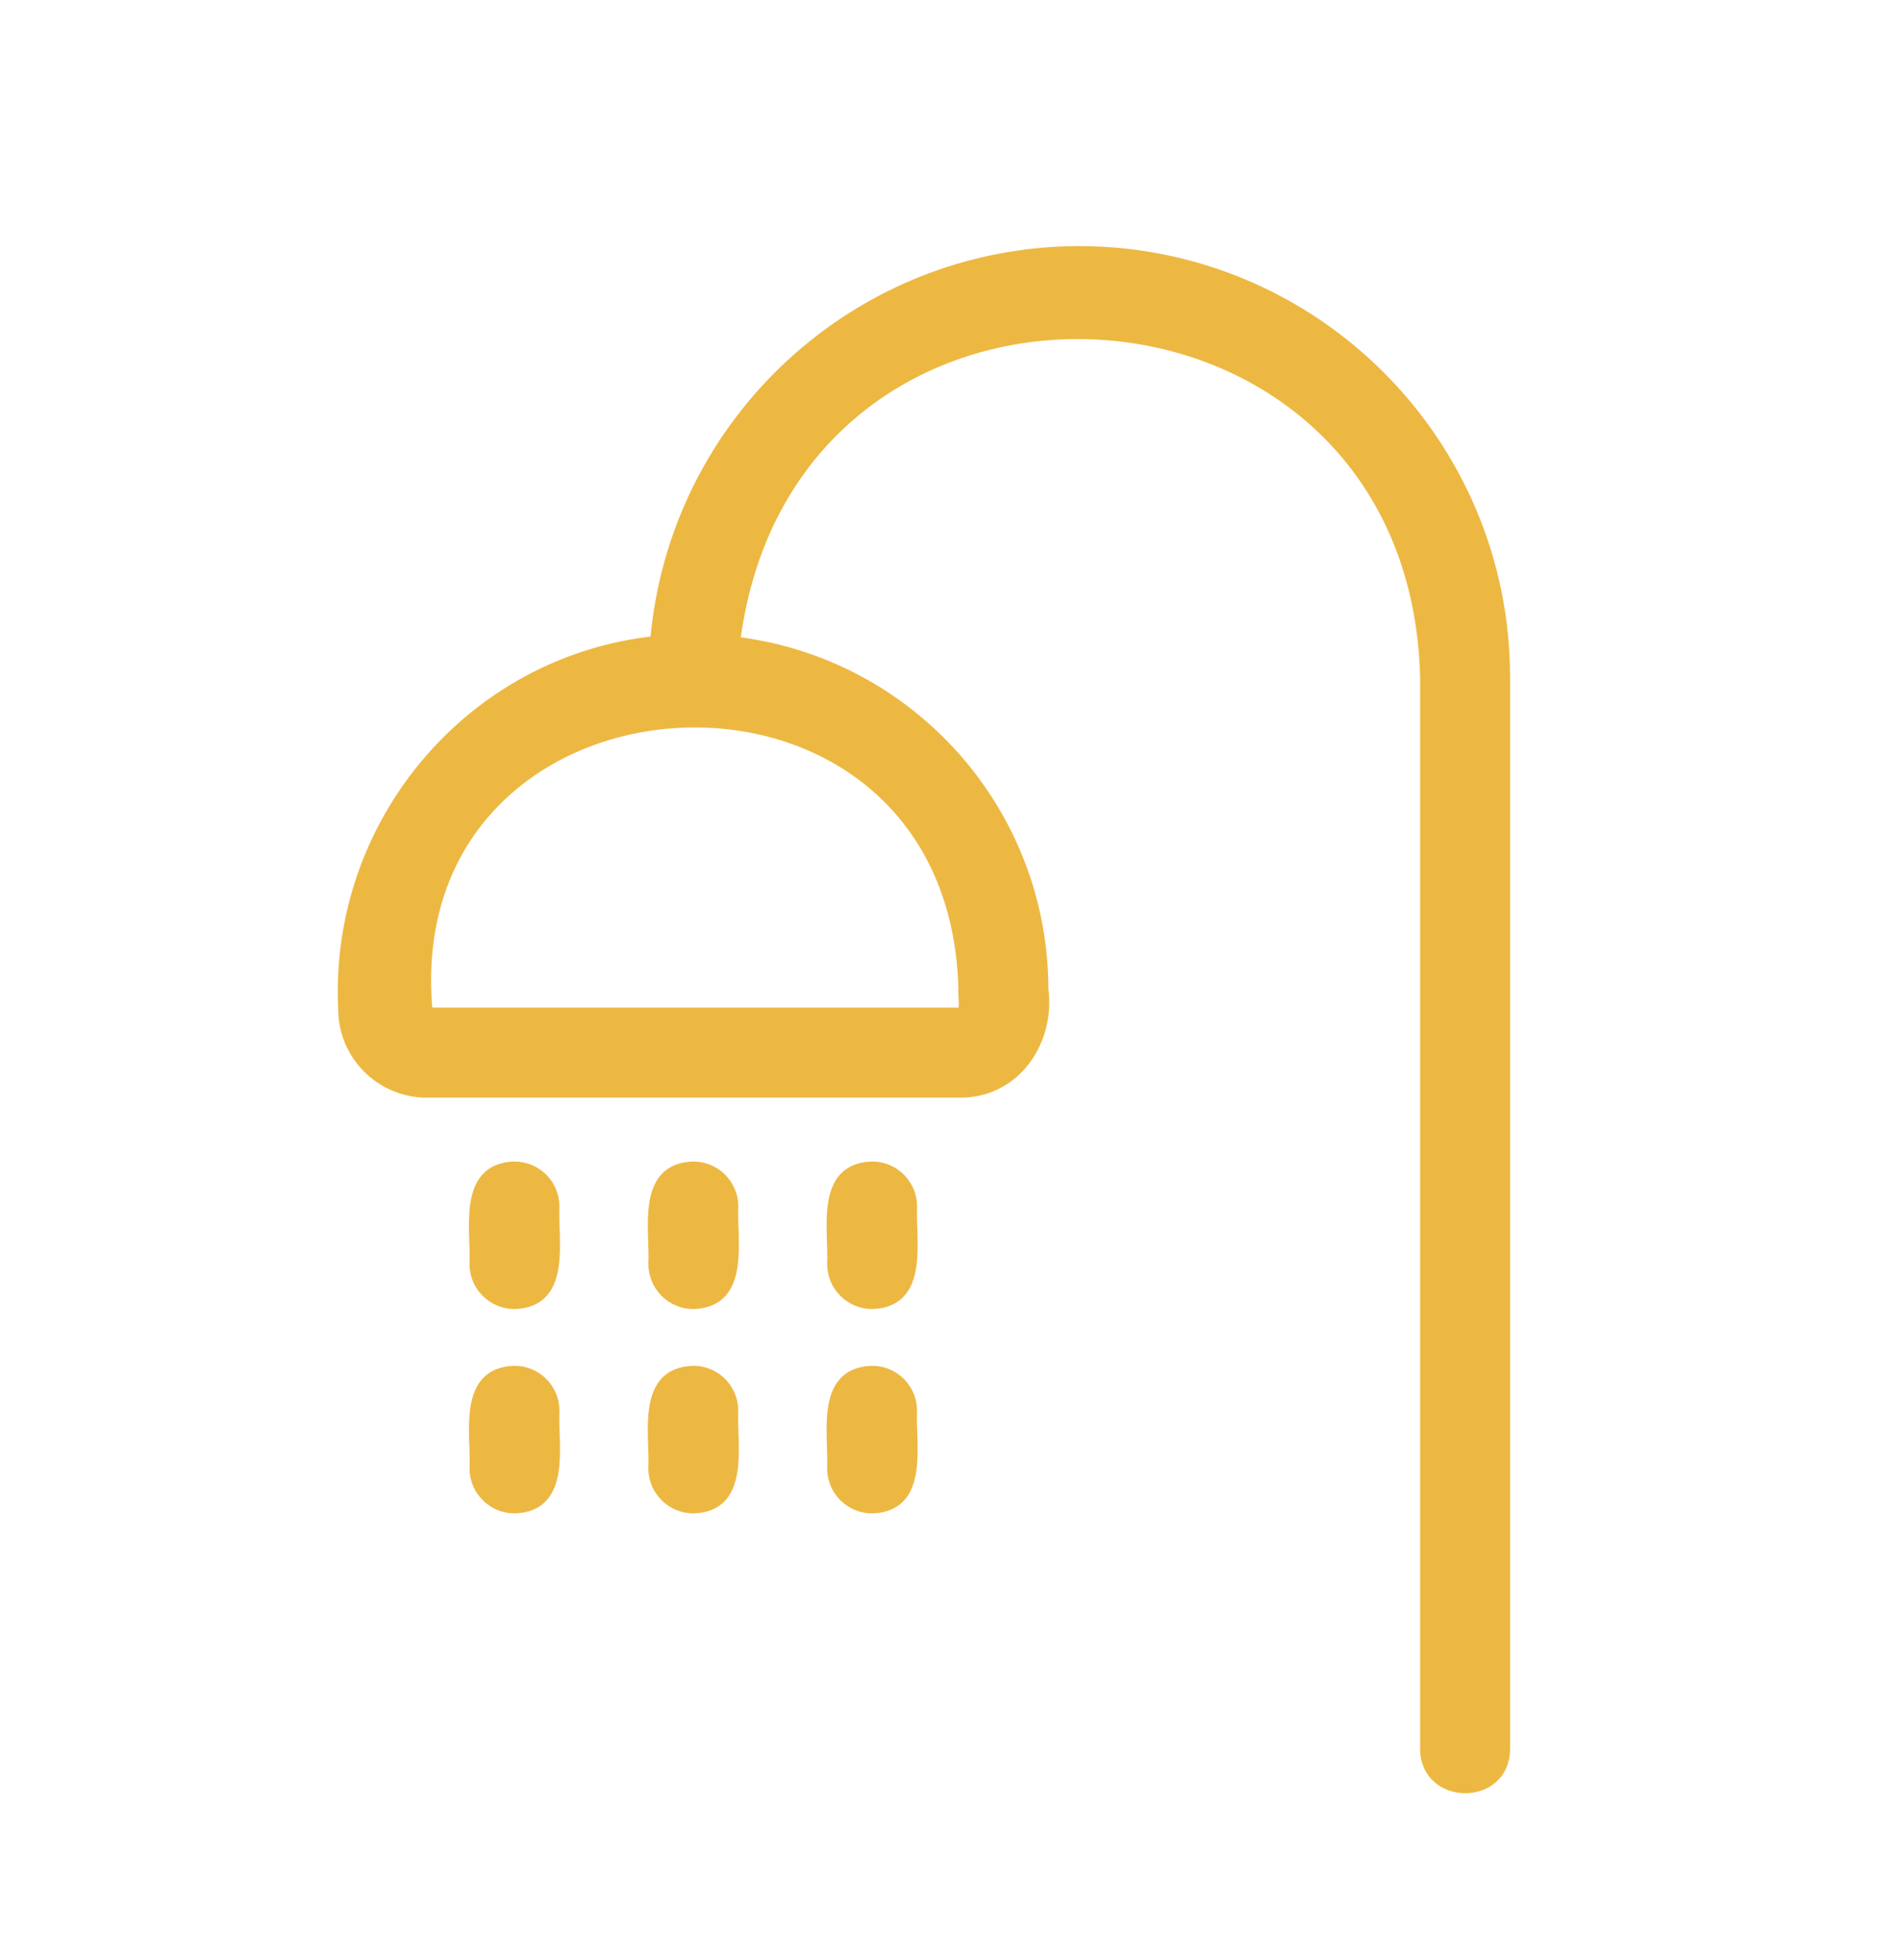 <svg width="32" height="33" viewBox="0 0 32 33" fill="none" xmlns="http://www.w3.org/2000/svg">
<path d="M18.176 4.243C14.457 4.248 11.36 7.101 11.049 10.807C7.937 11.134 5.642 13.874 5.796 16.988C5.796 17.757 6.42 18.38 7.189 18.38H16.166C17.092 18.387 17.673 17.525 17.557 16.652C17.553 13.673 15.323 11.166 12.364 10.816C13.286 3.521 23.831 4.051 24.018 11.4V29.446C24.021 30.301 25.33 30.31 25.333 29.446V11.4C25.329 7.45 22.127 4.247 18.176 4.243V4.243ZM16.242 16.652C16.221 16.721 16.303 17.074 16.166 17.064H7.189C6.58 10.878 16.078 10.296 16.242 16.652Z" fill="#EDB842" stroke="#EDB842" stroke-width="0.2"/>
<path d="M8.665 19.655C7.798 19.679 8.036 20.716 8.007 21.281C8.007 21.644 8.302 21.939 8.665 21.939C9.532 21.915 9.293 20.878 9.322 20.312C9.322 19.95 9.028 19.655 8.665 19.655Z" fill="#EDB842" stroke="#EDB842" stroke-width="0.2"/>
<path d="M11.677 19.655C10.81 19.679 11.049 20.716 11.02 21.281C11.02 21.644 11.314 21.939 11.677 21.939C12.544 21.915 12.306 20.878 12.335 20.312C12.335 19.95 12.04 19.655 11.677 19.655Z" fill="#EDB842" stroke="#EDB842" stroke-width="0.2"/>
<path d="M14.688 19.655C13.821 19.679 14.06 20.716 14.031 21.281C14.031 21.644 14.325 21.939 14.688 21.939C15.555 21.915 15.317 20.878 15.346 20.312C15.346 19.95 15.051 19.655 14.688 19.655Z" fill="#EDB842" stroke="#EDB842" stroke-width="0.2"/>
<path d="M9.322 23.748C9.321 23.386 9.027 23.094 8.665 23.094C7.798 23.118 8.037 24.156 8.008 24.721C8.008 25.084 8.302 25.379 8.665 25.379C9.534 25.356 9.293 24.314 9.322 23.748V23.748Z" fill="#EDB842" stroke="#EDB842" stroke-width="0.2"/>
<path d="M12.334 23.748C12.332 23.386 12.039 23.094 11.677 23.094C10.81 23.118 11.049 24.156 11.019 24.721C11.019 25.084 11.314 25.379 11.677 25.379C12.546 25.356 12.304 24.314 12.334 23.748V23.748Z" fill="#EDB842" stroke="#EDB842" stroke-width="0.2"/>
<path d="M15.345 23.748C15.344 23.386 15.05 23.094 14.688 23.094C13.821 23.118 14.06 24.156 14.03 24.721C14.03 25.084 14.325 25.379 14.688 25.379C15.557 25.356 15.316 24.314 15.345 23.748V23.748Z" fill="#EDB842" stroke="#EDB842" stroke-width="0.2"/>
</svg>

